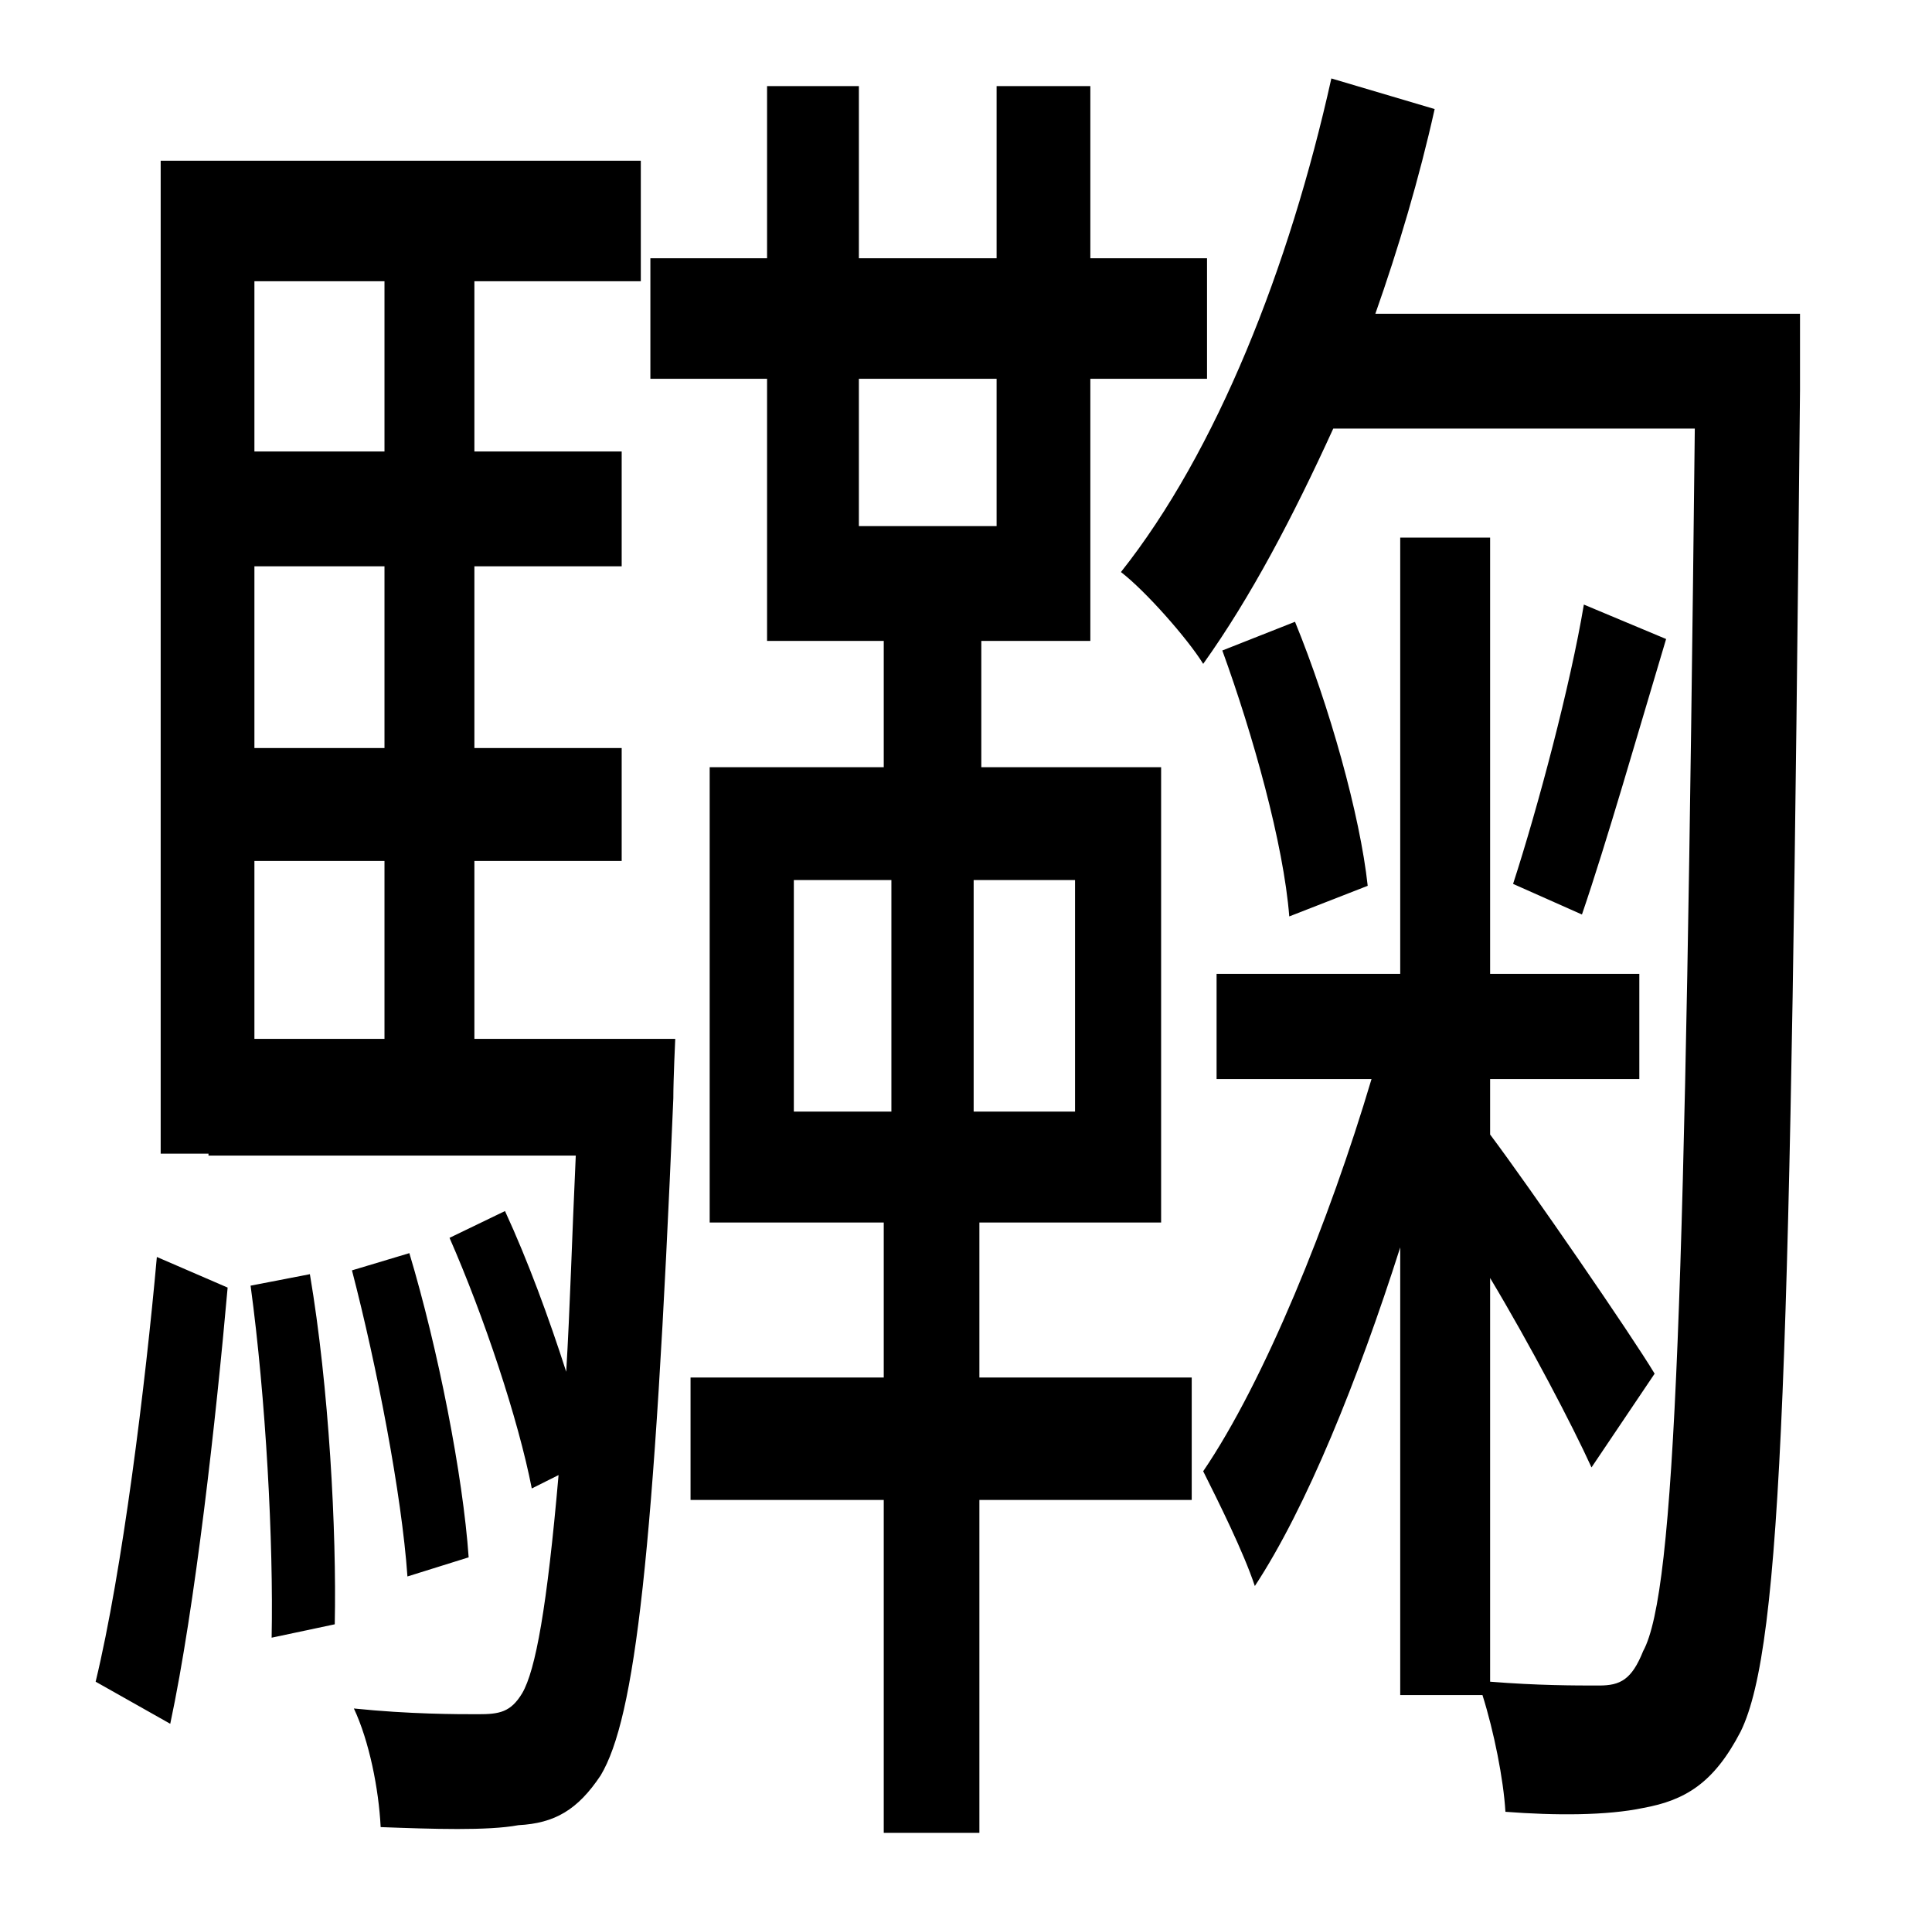 <?xml version="1.0" standalone="no"?>
<!DOCTYPE svg PUBLIC "-//W3C//DTD SVG 1.1//EN" "http://www.w3.org/Graphics/SVG/1.1/DTD/svg11.dtd" >
<svg xmlns="http://www.w3.org/2000/svg" xmlns:xlink="http://www.w3.org/1999/xlink" version="1.1" viewBox="-10 0 1010 1000">
   <path fill="currentColor"
d="M79 901l-39 -22c14 -58 26 -155 32 -222l37 16c-6 68 -17 167 -30 228zM121 672l31 -6c10 59 14 134 13 183l-33 7c1 -50 -3 -125 -11 -184zM191 147h-68v89h68v-89zM191 391v-95h-68v95h68zM191 543v-93h-68v93h68zM238 543h105s-1 21 -1 31c-10 239 -20 324 -38 354
c-12 18 -24 25 -43 26c-16 3 -45 2 -72 1c-1 -20 -6 -45 -14 -62c29 3 54 3 65 3s17 -1 23 -11c7 -12 13 -45 19 -114l-14 7c-7 -36 -25 -90 -43 -131l29 -14c12 26 23 56 32 84c2 -33 3 -70 5 -113h-192v-1h-25v-519h251v63h-87v89h77v60h-77v95h77v59h-77v93zM235 814
l-32 10c-3 -43 -16 -110 -29 -160l30 -9c15 50 28 116 31 159zM405 460v121h51v-121h-51zM552 581v-121h-53v121h53zM439 198v77h72v-77h-72zM502 639v81h111v64h-111v174h-50v-174h-101v-64h101v-81h-91v-238h91v-66h-61v-137h-61v-63h61v-90h48v90h72v-90h49v90h61v63h-61
v137h-57v66h94v238h-95zM931 164v40c-5 507 -9 656 -31 701c-14 27 -29 36 -51 40c-19 4 -46 4 -72 2c-1 -17 -6 -42 -12 -61h-43v-234c-22 69 -49 136 -76 177c-6 -18 -19 -44 -27 -60c32 -47 66 -131 88 -205h-81v-55h96v-228h47v228h78v55h-78v29c21 28 74 105 86 125
l-33 49c-10 -22 -32 -64 -53 -99v211c25 2 44 2 57 2c11 0 17 -3 23 -18c17 -31 22 -187 27 -639h-189c-21 46 -43 88 -68 123c-8 -13 -30 -38 -43 -48c50 -63 88 -159 110 -258l54 16c-8 36 -19 73 -31 107h222zM629 340l38 -15c18 44 34 101 38 138l-41 16
c-3 -38 -19 -95 -35 -139zM818 316l43 18c-15 50 -31 106 -44 144l-36 -16c13 -40 30 -104 37 -146z" />
</svg>

